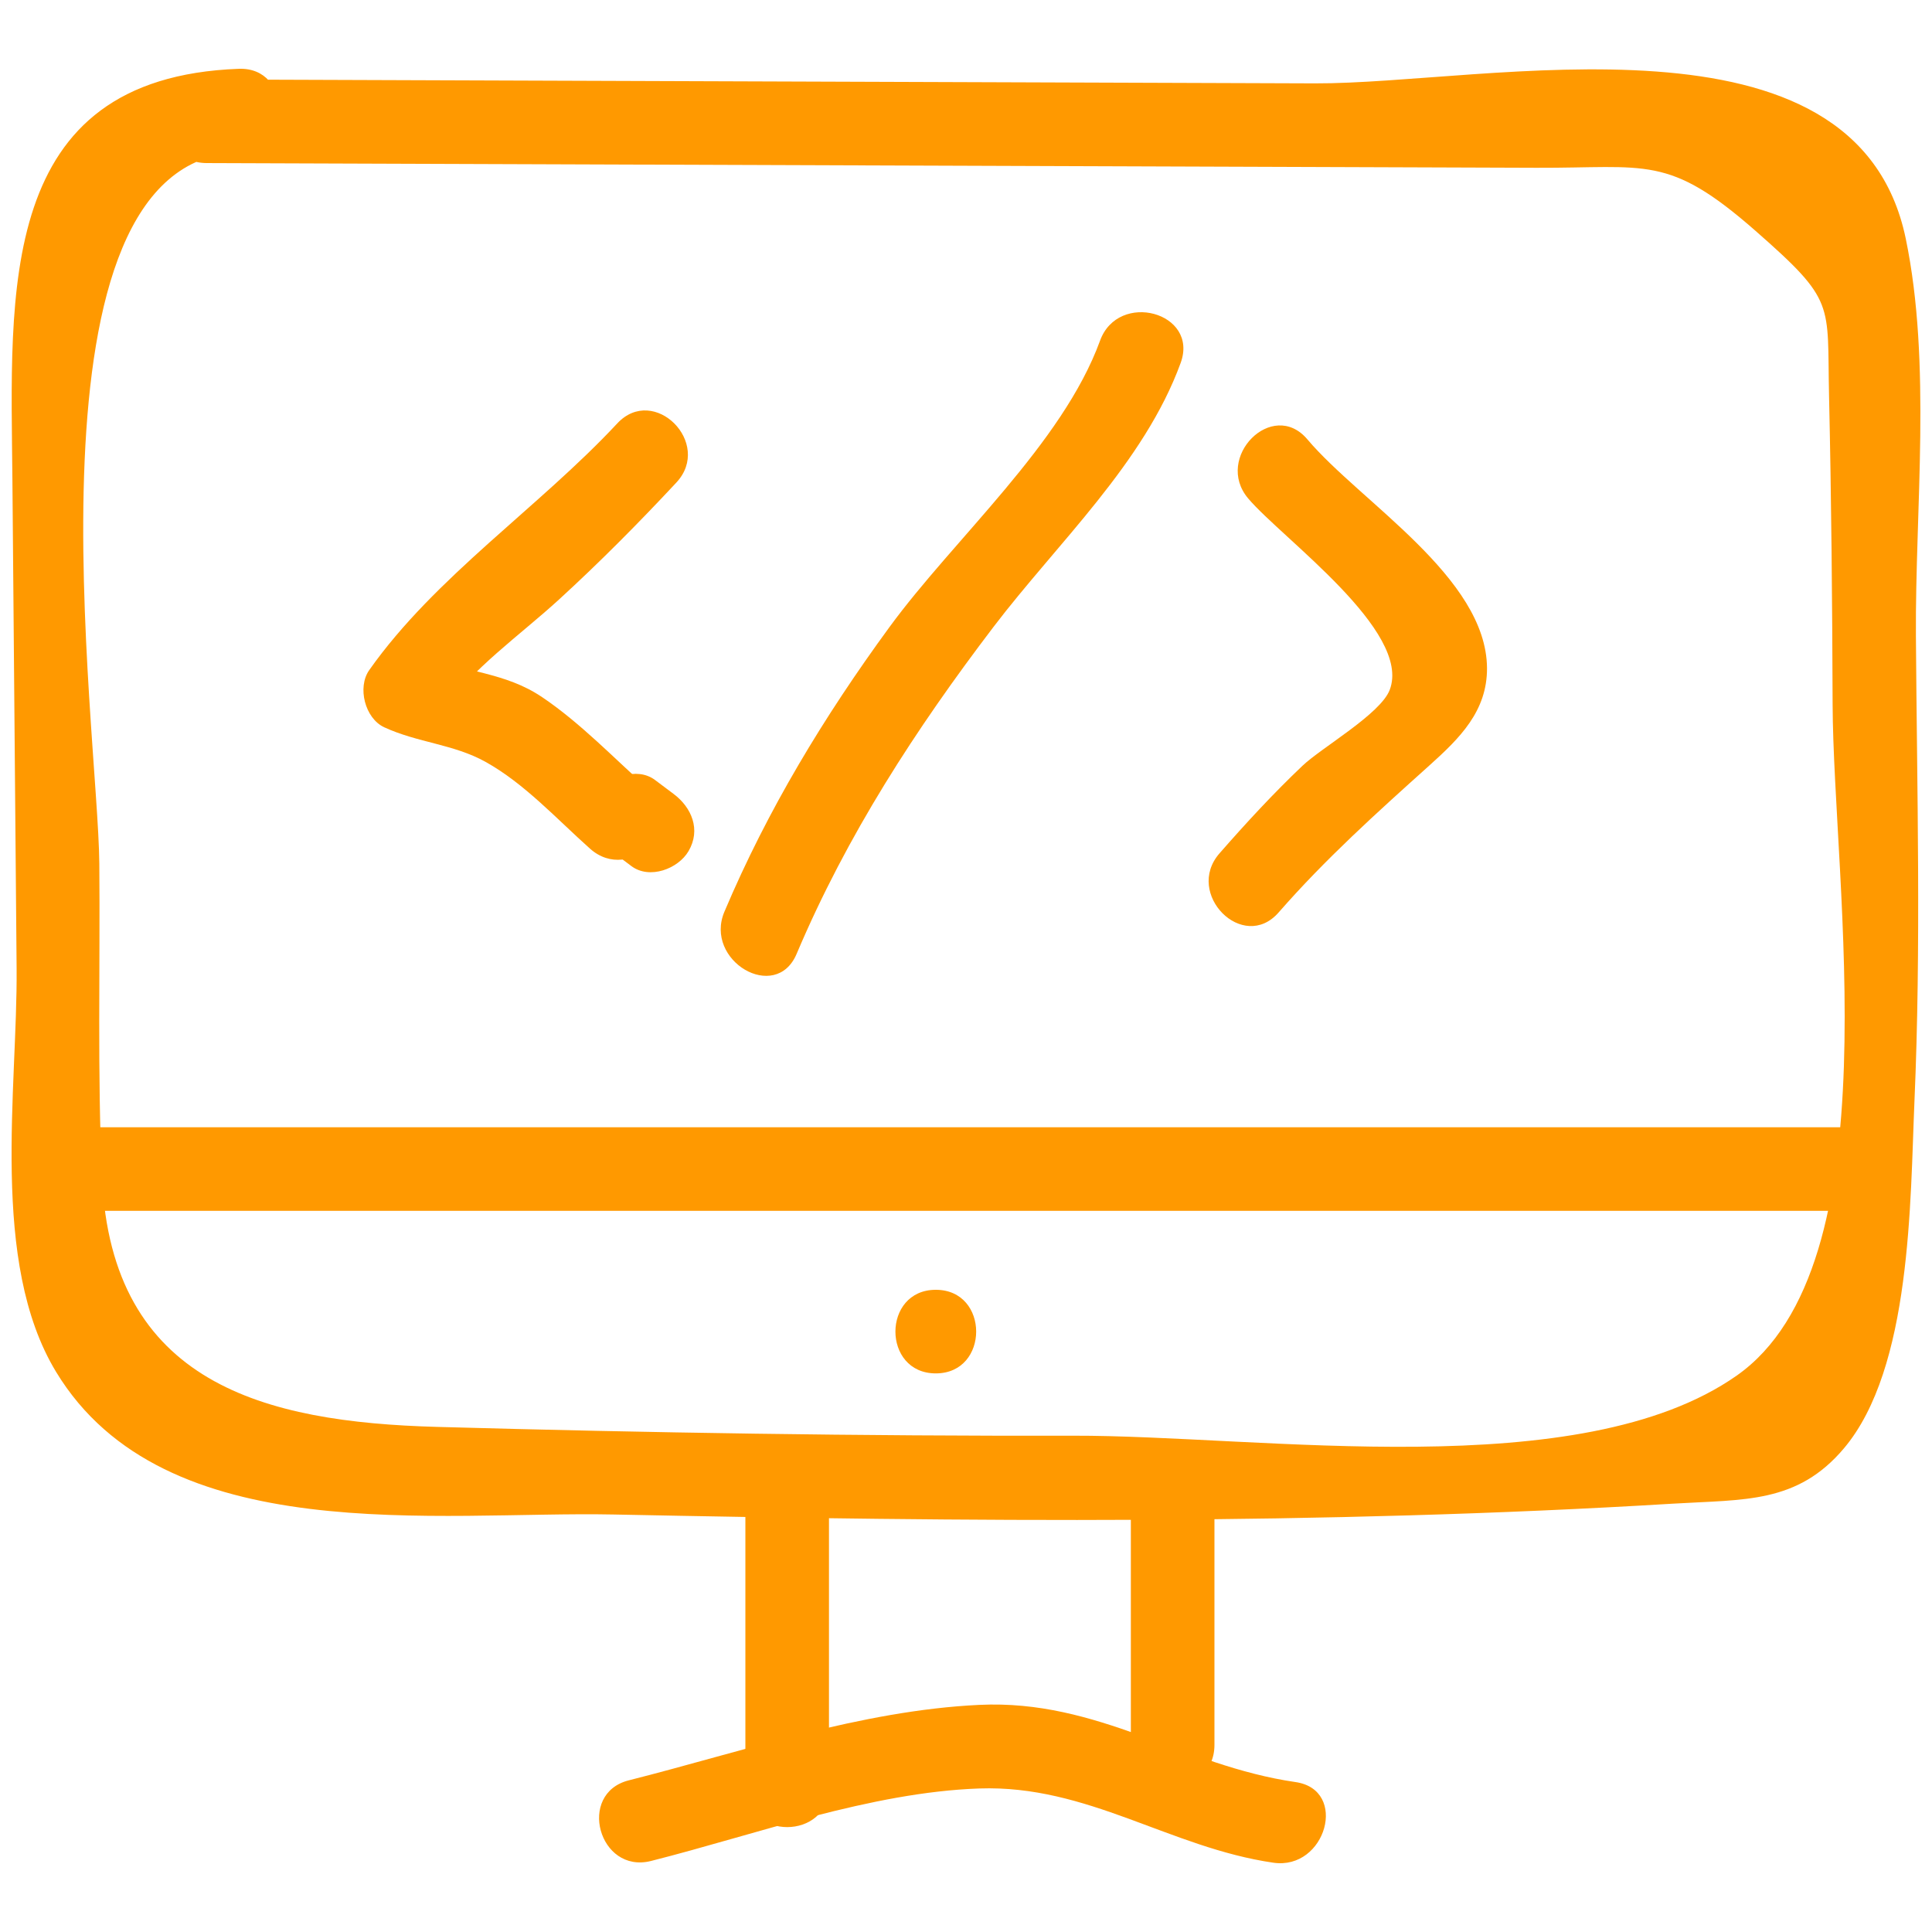 <?xml version="1.0" ?><svg id="Layer_1" style="enable-background:new 0 0 52 52;" version="1.1" viewBox="0 0 52 52" xml:space="preserve" xmlns="http://www.w3.org/2000/svg" xmlns:xlink="http://www.w3.org/1999/xlink"><style type="text/css">
	.st0{fill:#ff9900;}
</style><g><g><path class="st0" d="M5.561,4.389c11.931,0.042,23.862,0.084,35.793,0.127    c2.974,0.011,3.544-0.365,5.89,1.692c2.18,1.912,1.929,1.936,1.985,4.444    c0.062,2.767,0.087,5.534,0.096,8.301c0.017,4.867,1.654,15.106-2.585,18.074    c-4.221,2.956-12.757,1.604-17.863,1.615c-5.707,0.012-11.417-0.078-17.121-0.237    c-4.636-0.129-8.759-1.16-9.01-6.713c-0.127-2.808-0.049-5.637-0.073-8.448    C2.642,19.594,0.401,4.325,6.425,4.102c1.443-0.053,1.45-2.304,0-2.25    C-0.117,2.094,0.291,7.878,0.334,12.918c0.038,4.38,0.076,8.761,0.113,13.141    c0.028,3.243-0.729,7.908,1.061,10.863c2.915,4.811,10.282,3.745,15.003,3.841    c9.499,0.193,19.036,0.284,28.525-0.292c1.915-0.116,3.335,0.002,4.593-1.488    c1.825-2.161,1.783-6.672,1.899-9.347c0.181-4.164,0.067-8.362,0.039-12.528    c-0.022-3.409,0.425-7.324-0.274-10.688C49.956-0.015,40.034,2.261,35.389,2.244    C25.446,2.209,15.504,2.174,5.561,2.139C4.113,2.133,4.111,4.383,5.561,4.389    L5.561,4.389z"/></g><g><path class="st0" d="M1.937,32.59c15.875,0,31.75,0,47.625,0c1.448,0,1.45-2.25,0-2.25    c-15.875,0-31.75,0-47.625,0C0.489,30.34,0.487,32.59,1.937,32.59L1.937,32.59z"/></g><g><path class="st0" d="M25.187,36.965c1.448,0,1.45-2.25,0-2.25    C23.739,34.715,23.737,36.965,25.187,36.965L25.187,36.965z"/></g><g><path class="st0" d="M16.613,11.397c-2.101,2.255-4.904,4.126-6.675,6.639    c-0.327,0.464-0.115,1.299,0.404,1.539c0.898,0.415,1.868,0.453,2.725,0.93    c1.05,0.583,1.923,1.544,2.816,2.339c1.078,0.96,2.675-0.626,1.591-1.591    c-0.933-0.83-1.846-1.791-2.882-2.489c-1.019-0.686-2.043-0.637-3.115-1.132    c0.135,0.513,0.269,1.026,0.404,1.539c0.842-1.195,2.101-2.062,3.169-3.039    c1.097-1.004,2.141-2.057,3.155-3.145    C19.19,11.93,17.602,10.335,16.613,11.397L16.613,11.397z"/></g><g><path class="st0" d="M16.494,22.936c0.167,0.125,0.333,0.25,0.5,0.375    c0.486,0.365,1.257,0.078,1.539-0.404c0.336-0.575,0.084-1.174-0.404-1.539    c-0.167-0.125-0.333-0.25-0.5-0.375c-0.486-0.365-1.257-0.078-1.539,0.404    C15.754,21.972,16.006,22.571,16.494,22.936L16.494,22.936z"/></g><g><path class="st0" d="M29.608,9.169c-1.012,2.778-3.925,5.325-5.67,7.712    c-1.758,2.404-3.278,4.911-4.44,7.657c-0.558,1.318,1.38,2.466,1.943,1.136    c1.352-3.195,3.204-6.049,5.301-8.803c1.719-2.257,4.055-4.411,5.036-7.104    C32.274,8.405,30.1,7.817,29.608,9.169L29.608,9.169z"/></g><g><path class="st0" d="M33.595,13.416c0.907,1.073,4.41,3.568,3.81,5.151    c-0.246,0.649-1.825,1.547-2.349,2.044c-0.787,0.747-1.519,1.541-2.233,2.357    c-0.95,1.086,0.636,2.684,1.591,1.591c1.266-1.448,2.641-2.683,4.065-3.963    c0.805-0.724,1.551-1.454,1.544-2.616c-0.017-2.442-3.41-4.467-4.836-6.156    C34.251,10.718,32.666,12.316,33.595,13.416L33.595,13.416z"/></g><g><path class="st0" d="M17.523,50.088c2.816-0.711,5.911-1.849,8.835-1.951    c2.915-0.102,5.133,1.594,7.915,1.998c1.416,0.206,2.028-1.962,0.598-2.17    c-3.047-0.443-5.3-2.232-8.514-2.078c-3.189,0.152-6.359,1.255-9.433,2.031    C15.522,48.272,16.116,50.443,17.523,50.088L17.523,50.088z"/></g><g><path class="st0" d="M30.437,40.59c0,2.125,0,4.25,0,6.375c0,1.448,2.25,1.45,2.25,0    c0-2.125,0-4.25,0-6.375C32.687,39.142,30.437,39.14,30.437,40.59L30.437,40.59z"/></g><g><path class="st0" d="M20.062,40.215c0,2.625,0,5.25,0,7.875c0,1.448,2.25,1.45,2.25,0c0-2.625,0-5.25,0-7.875    C22.312,38.767,20.062,38.765,20.062,40.215L20.062,40.215z"/></g></g></svg>